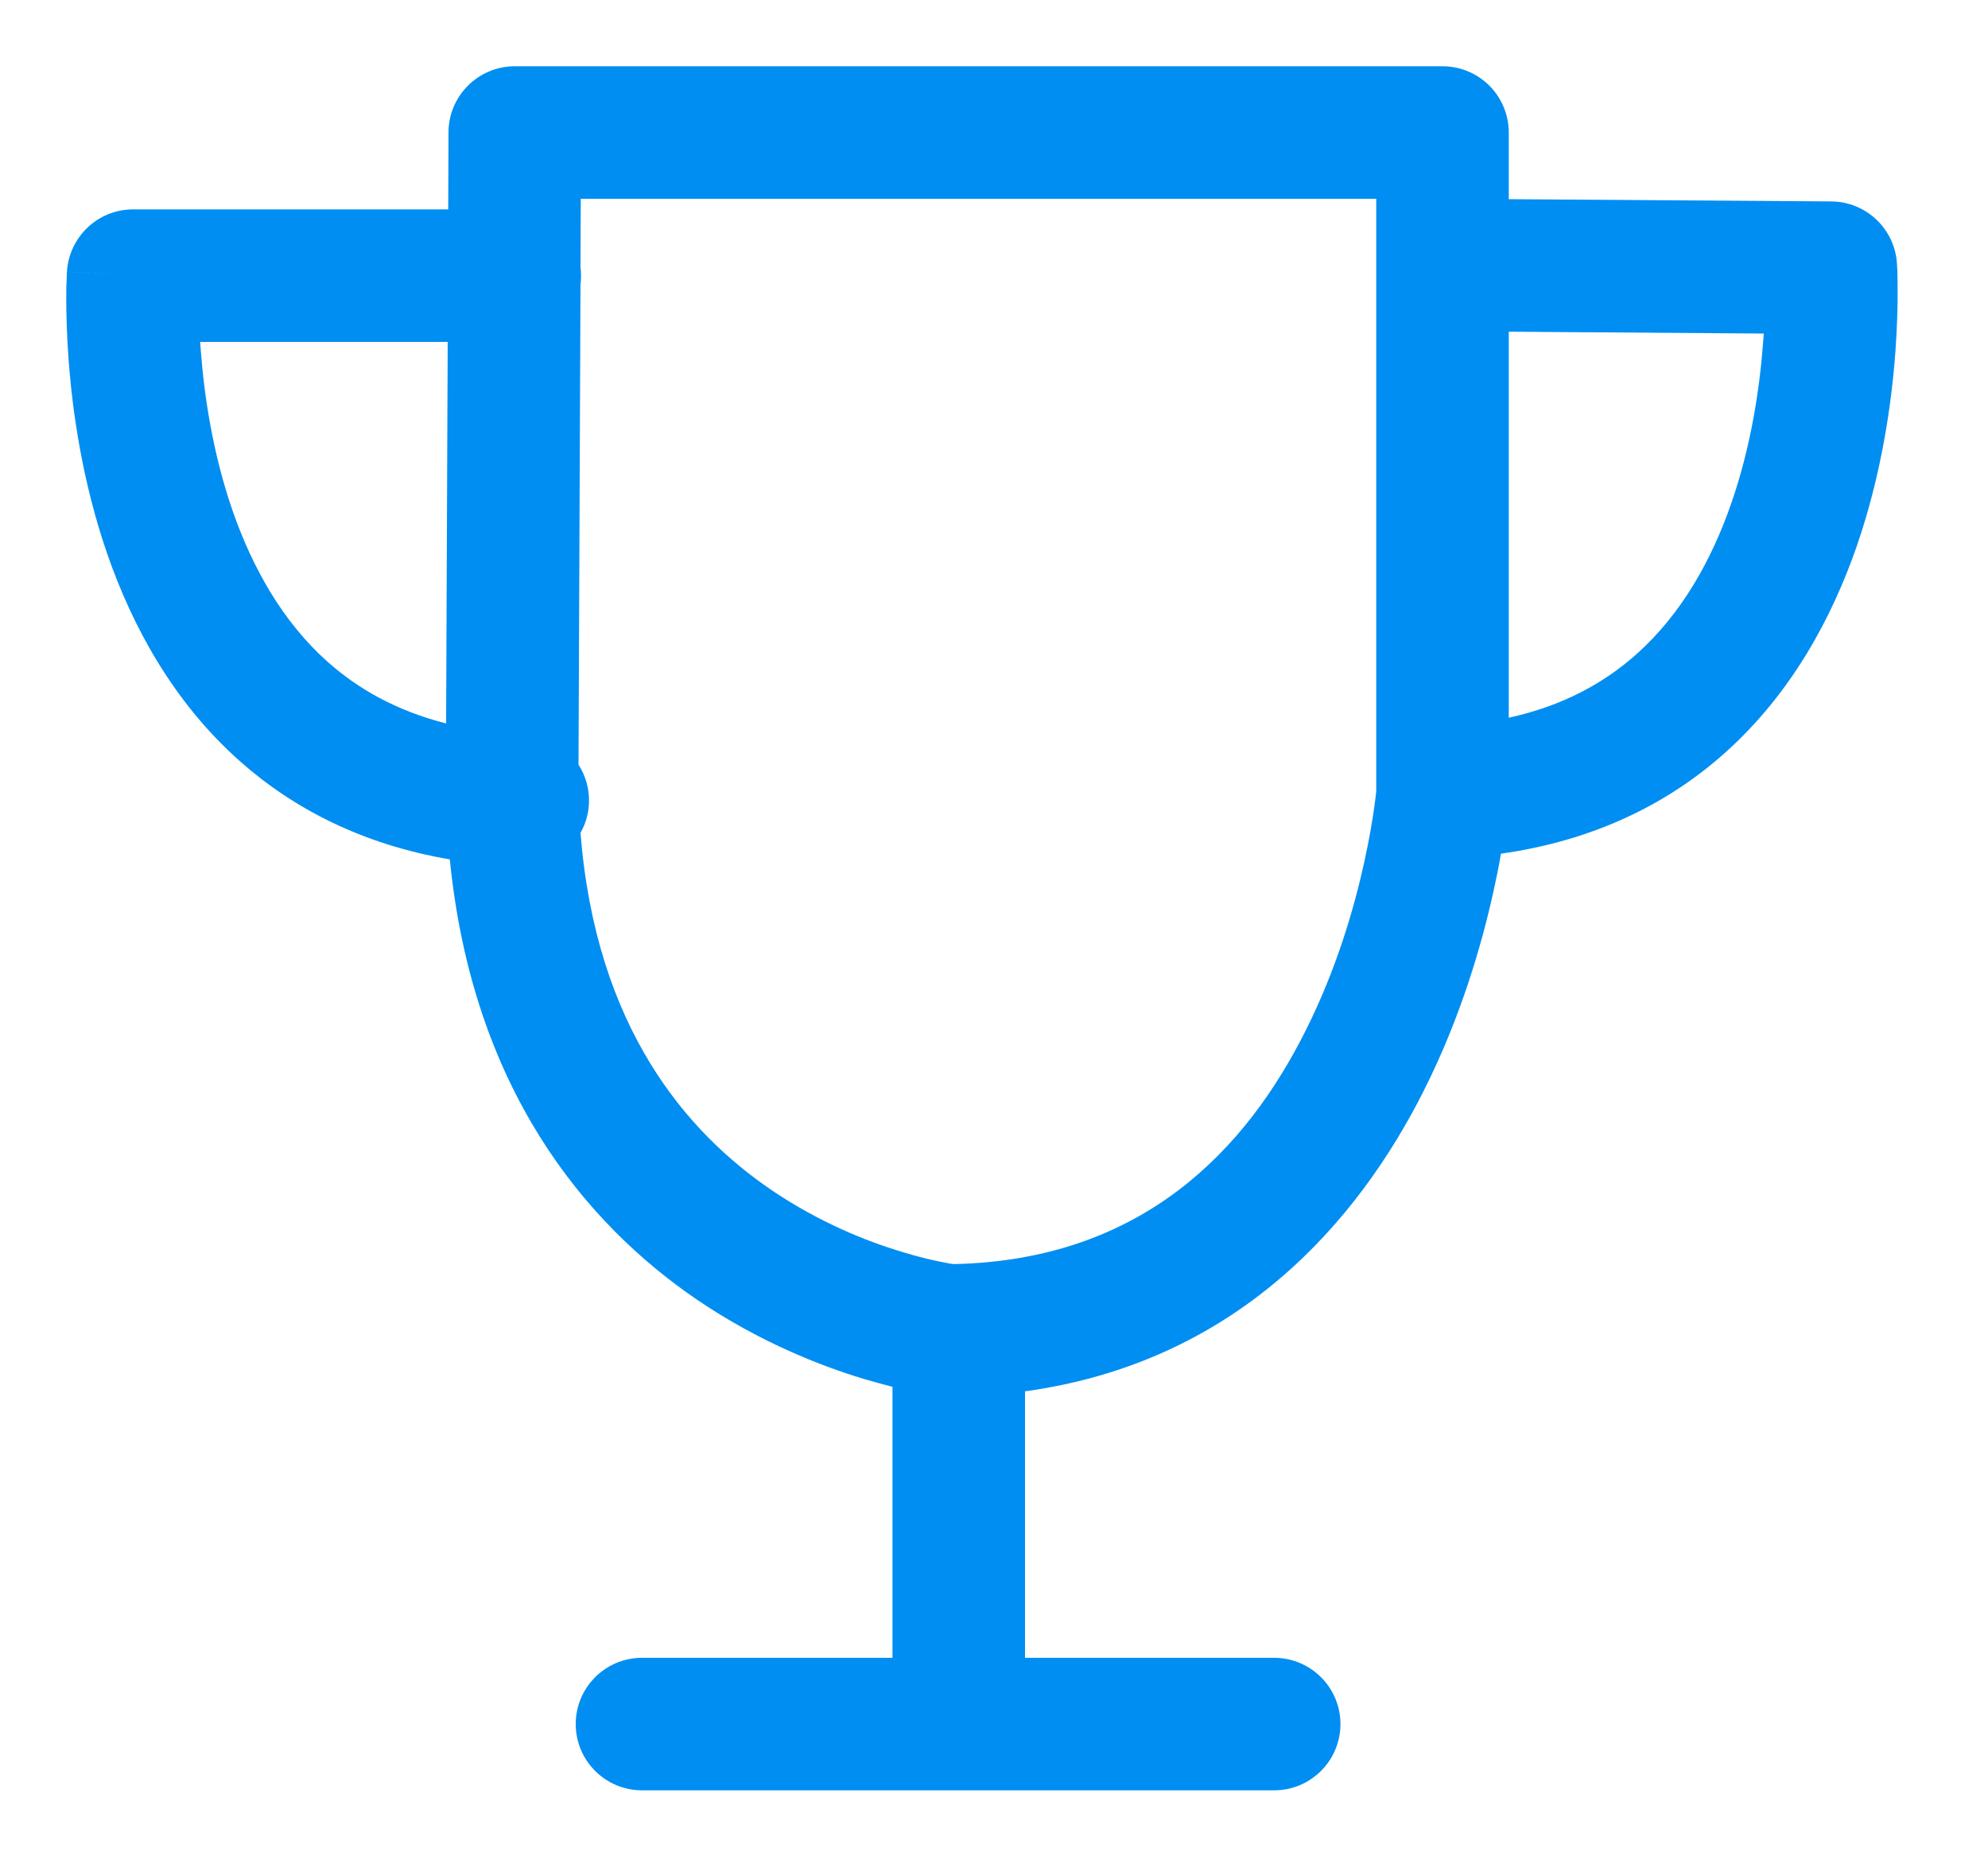 <svg width="15" height="14" viewBox="0 0 15 14" fill="none" xmlns="http://www.w3.org/2000/svg">
<path fill-rule="evenodd" clip-rule="evenodd" d="M3.384 0.998C3.385 0.723 3.609 0.5 3.884 0.5H10.884C11.16 0.5 11.384 0.724 11.384 1V1.503L13.818 1.52C14.08 1.522 14.297 1.727 14.313 1.989L13.814 2.02C14.313 1.989 14.313 1.989 14.313 1.989L14.313 1.991L14.313 1.995L14.314 2.006C14.315 2.016 14.315 2.029 14.316 2.046C14.317 2.079 14.318 2.125 14.318 2.183C14.319 2.3 14.315 2.463 14.301 2.659C14.272 3.048 14.197 3.577 14.011 4.118C13.824 4.658 13.518 5.233 13.012 5.684C12.581 6.068 12.025 6.343 11.325 6.442C11.311 6.527 11.292 6.621 11.269 6.725C11.18 7.128 11.023 7.673 10.746 8.224C10.245 9.223 9.33 10.279 7.734 10.499V12.51H9.614C9.89 12.51 10.114 12.734 10.114 13.01C10.114 13.286 9.89 13.51 9.614 13.51H4.844C4.568 13.51 4.344 13.286 4.344 13.01C4.344 12.734 4.568 12.51 4.844 12.51H6.734V10.465C6.668 10.448 6.595 10.428 6.516 10.405C6.179 10.303 5.726 10.123 5.267 9.813C4.408 9.23 3.565 8.208 3.394 6.485C2.743 6.374 2.221 6.108 1.811 5.745C1.303 5.294 0.996 4.719 0.809 4.179C0.622 3.638 0.547 3.108 0.518 2.719C0.503 2.524 0.5 2.36 0.5 2.244C0.5 2.185 0.501 2.139 0.503 2.106C0.503 2.089 0.504 2.076 0.504 2.066L0.505 2.055L0.505 2.051L0.505 2.05C0.505 2.05 0.505 2.049 1.004 2.08L0.505 2.05C0.522 1.786 0.74 1.58 1.004 1.58H3.382L3.384 0.998ZM4.38 2.148C4.383 2.126 4.384 2.103 4.384 2.08C4.384 2.058 4.383 2.037 4.38 2.016L4.382 1.5H10.384V1.999C10.384 2 10.384 2 10.384 2.001V5.966L10.383 5.981C10.38 6.006 10.376 6.044 10.369 6.093C10.355 6.192 10.331 6.336 10.293 6.509C10.216 6.859 10.081 7.32 9.852 7.776C9.403 8.672 8.623 9.509 7.195 9.539C7.178 9.537 7.153 9.533 7.121 9.526C7.048 9.512 6.939 9.488 6.806 9.447C6.539 9.367 6.184 9.225 5.828 8.985C5.182 8.547 4.497 7.758 4.38 6.285C4.418 6.218 4.441 6.141 4.444 6.059C4.448 5.953 4.418 5.853 4.365 5.77L4.38 2.148ZM3.378 2.58H1.51C1.512 2.601 1.513 2.622 1.515 2.644C1.54 2.979 1.604 3.417 1.754 3.851C1.905 4.286 2.134 4.694 2.475 4.997C2.701 5.197 2.99 5.364 3.366 5.459L3.378 2.58ZM11.384 5.416C11.796 5.326 12.107 5.151 12.347 4.937C12.687 4.634 12.915 4.227 13.065 3.792C13.215 3.358 13.278 2.92 13.303 2.585C13.305 2.561 13.307 2.539 13.308 2.517L11.384 2.503V5.416Z" fill="#008EF2"/>
</svg>
